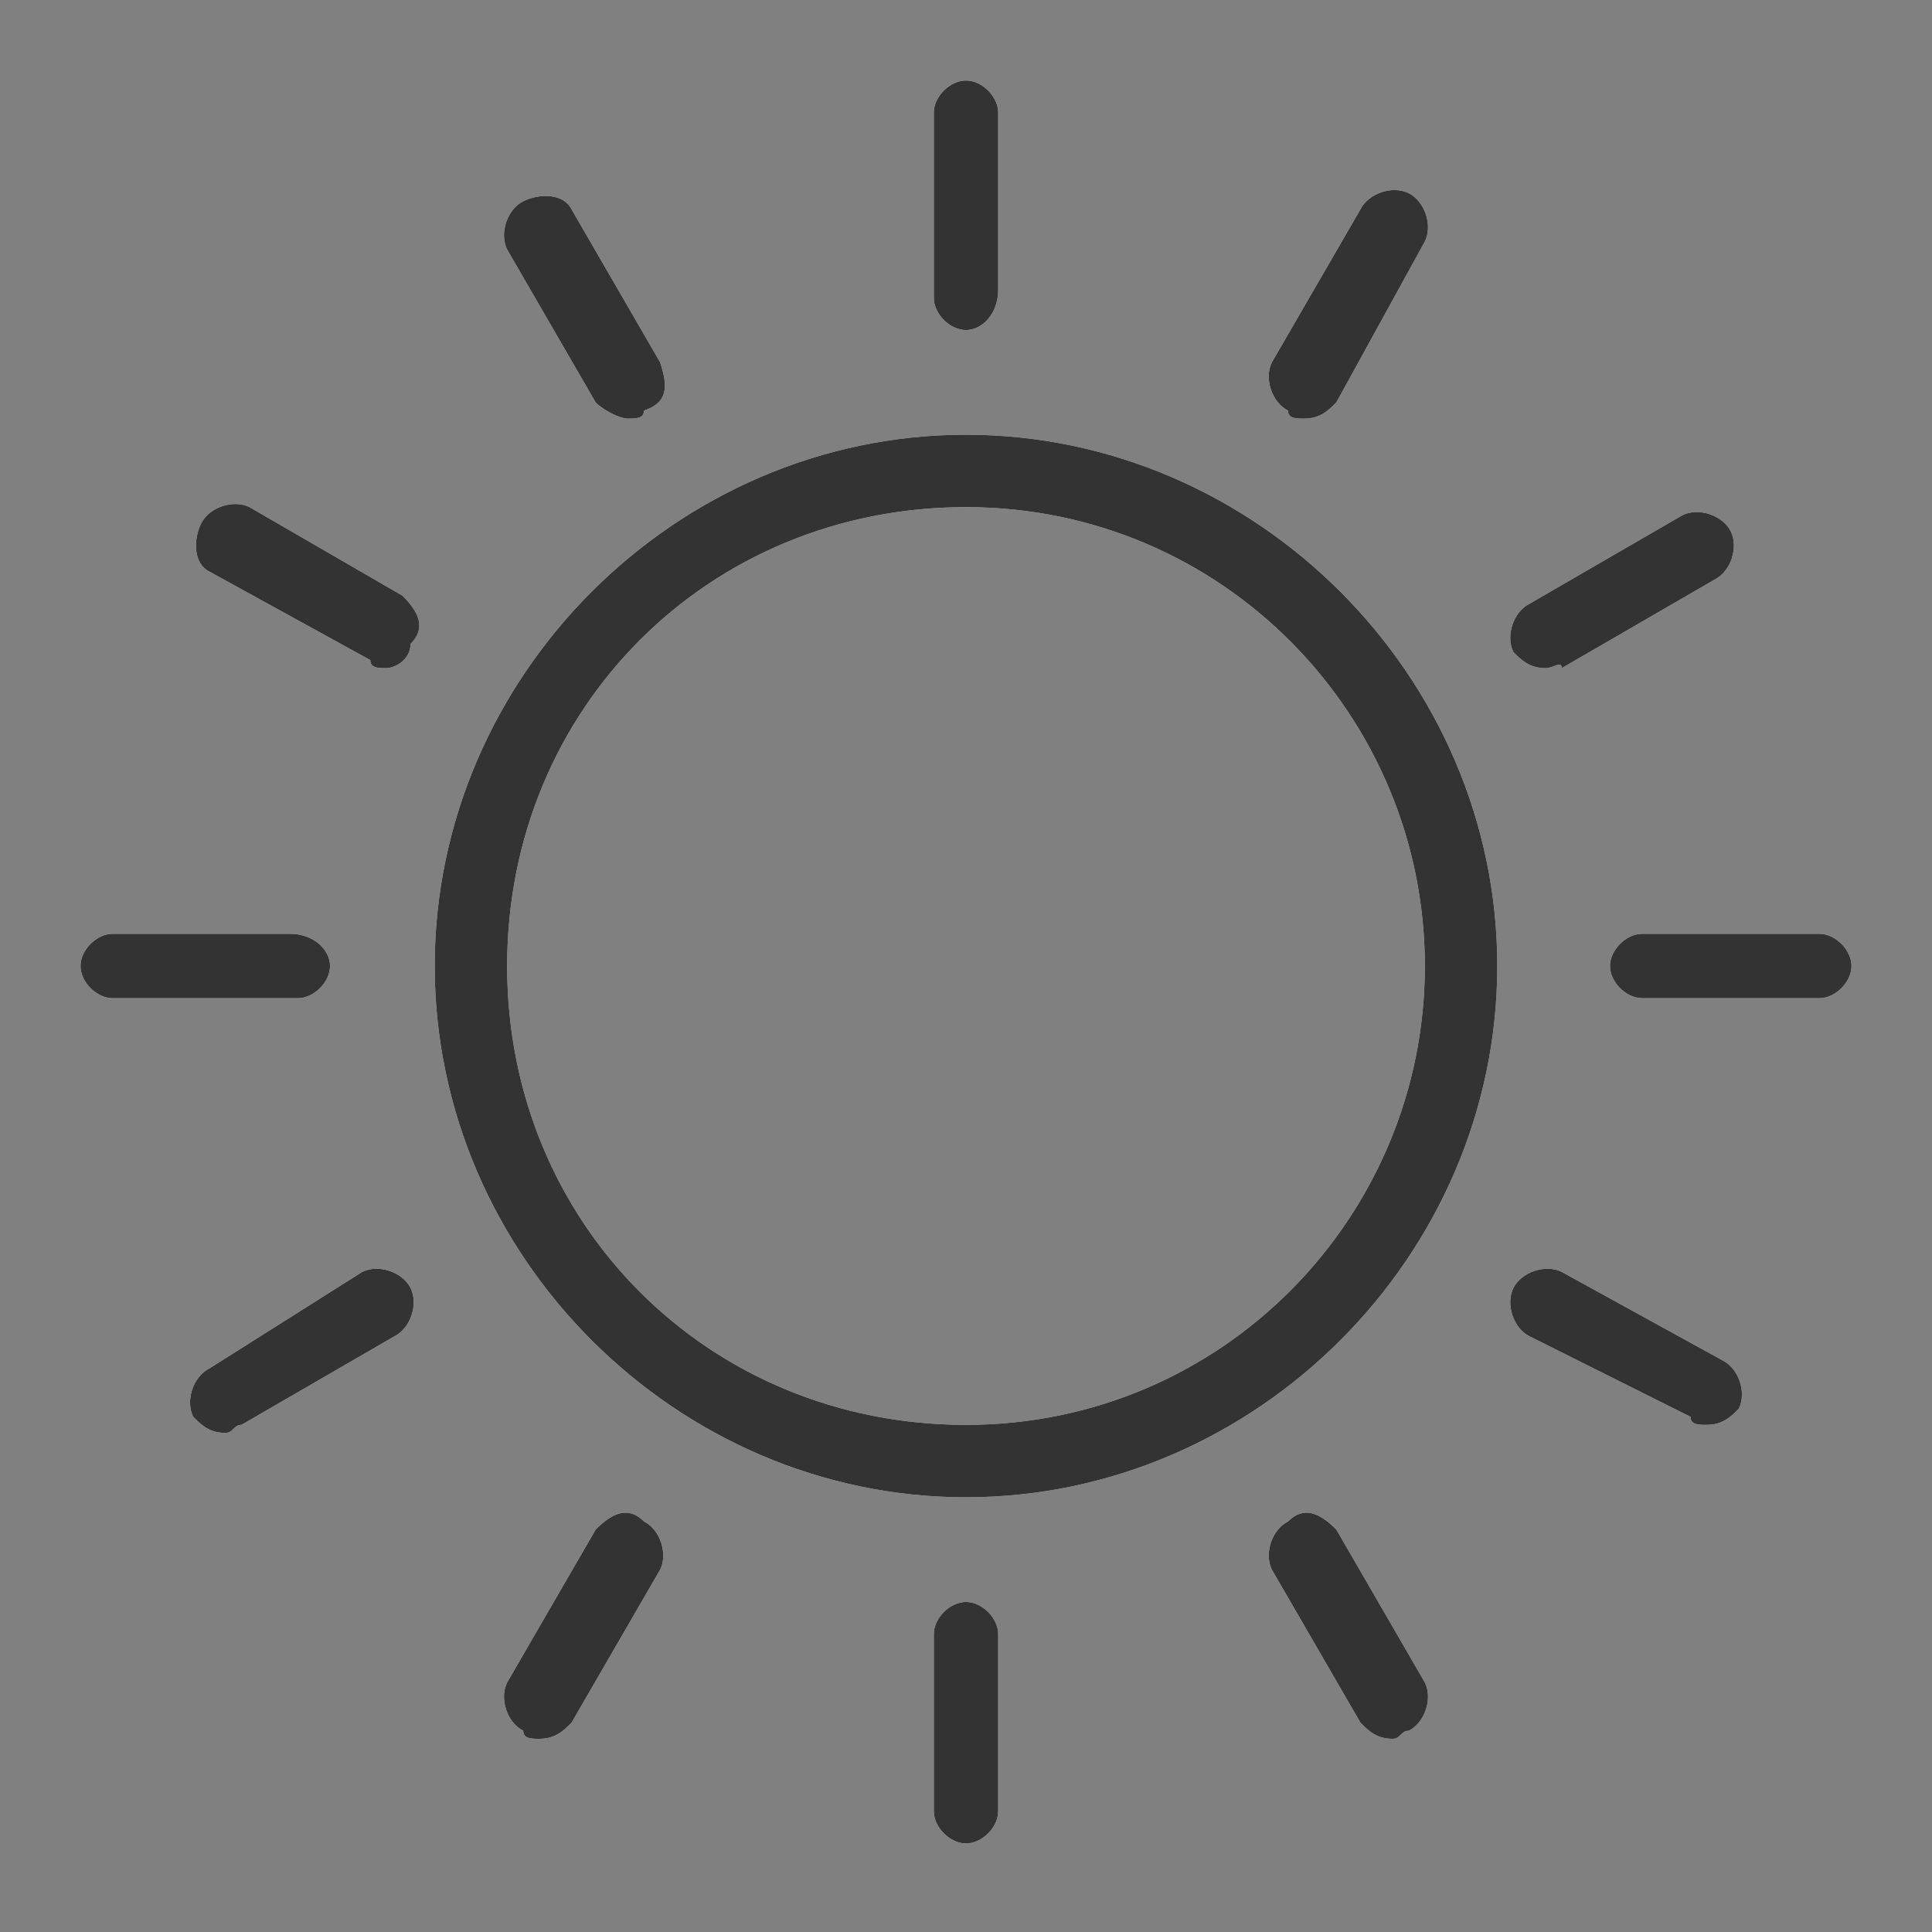 <?xml version="1.0" encoding="utf-8"?>
<!-- Generator: Adobe Illustrator 21.1.0, SVG Export Plug-In . SVG Version: 6.00 Build 0)  -->
<svg version="1.1" id="圖層_1" xmlns="http://www.w3.org/2000/svg" xmlns:xlink="http://www.w3.org/1999/xlink" x="0px" y="0px"
	 viewBox="0 0 24 24" style="enable-background:new 0 0 24 24;" xml:space="preserve">
<rect x="0" y="0" width="24" height="24" fill="#808080" stroke="none"/>
<style type="text/css">
	.st0{fill:#FFFFFF;}
	.st1{fill:#333333;}
</style>
<g>
	<path id="path-1" class="st0" d="M4.1,12c0,0.2-0.2,0.4-0.4,0.4H1.4C1.2,12.4,1,12.2,1,12s0.2-0.4,0.4-0.4h2.2
		C3.9,11.6,4.1,11.8,4.1,12z M22.6,11.6c0.2,0,0.4,0.2,0.4,0.4s-0.2,0.4-0.4,0.4h-2.2c-0.2,0-0.4-0.2-0.4-0.4s0.2-0.4,0.4-0.4H22.6z
		 M12,19.9c0.2,0,0.4,0.2,0.4,0.4v2.2c0,0.2-0.2,0.4-0.4,0.4s-0.4-0.2-0.4-0.4v-2.2C11.6,20.1,11.8,19.9,12,19.9z M12,4.1
		c-0.2,0-0.4-0.2-0.4-0.4V1.4C11.6,1.2,11.8,1,12,1s0.4,0.2,0.4,0.4v2.2C12.4,3.9,12.2,4.1,12,4.1z M4.5,15.8c0.2-0.1,0.5,0,0.6,0.2
		c0.1,0.2,0,0.5-0.2,0.6l-1.9,1.1c-0.1,0-0.1,0.1-0.2,0.1c-0.2,0-0.3-0.1-0.4-0.2c-0.1-0.2,0-0.5,0.2-0.6L4.5,15.8z M19.2,8.3
		c-0.2,0-0.3-0.1-0.4-0.2c-0.1-0.2,0-0.5,0.2-0.6l1.9-1.1c0.2-0.1,0.5,0,0.6,0.2c0.1,0.2,0,0.5-0.2,0.6l-1.9,1.1
		C19.4,8.2,19.3,8.3,19.2,8.3z M16.6,19l1.1,1.9c0.1,0.2,0,0.5-0.2,0.6c-0.1,0-0.1,0.1-0.2,0.1c-0.2,0-0.3-0.1-0.4-0.2l-1.1-1.9
		c-0.1-0.2,0-0.5,0.2-0.6C16.2,18.7,16.4,18.8,16.6,19z M7.4,5L6.3,3.1c-0.1-0.2,0-0.5,0.2-0.6C6.7,2.4,7,2.4,7.1,2.6l1.1,1.9
		C8.3,4.8,8.3,5,8,5.1C8,5.2,7.9,5.2,7.8,5.2C7.7,5.2,7.5,5.1,7.4,5z M8,18.9c0.2,0.1,0.3,0.4,0.2,0.6l-1.1,1.9
		c-0.1,0.1-0.2,0.2-0.4,0.2c-0.1,0-0.2,0-0.2-0.1c-0.2-0.1-0.3-0.4-0.2-0.6L7.4,19C7.6,18.8,7.8,18.7,8,18.9z M16,5.1
		c-0.2-0.1-0.3-0.4-0.2-0.6l1.1-1.9c0.1-0.2,0.4-0.3,0.6-0.2c0.2,0.1,0.3,0.4,0.2,0.6L16.6,5c-0.1,0.1-0.2,0.2-0.4,0.2
		C16.1,5.2,16,5.2,16,5.1z M21.4,16.9c0.2,0.1,0.3,0.4,0.2,0.6c-0.1,0.1-0.2,0.2-0.4,0.2c-0.1,0-0.2,0-0.2-0.1L19,16.6
		c-0.2-0.1-0.3-0.4-0.2-0.6c0.1-0.2,0.4-0.3,0.6-0.2L21.4,16.9z M5,7.4C5.2,7.6,5.3,7.8,5.1,8C5.1,8.2,4.9,8.3,4.8,8.3
		c-0.1,0-0.2,0-0.2-0.1L2.6,7.1C2.4,7,2.4,6.7,2.5,6.5c0.1-0.2,0.4-0.3,0.6-0.2L5,7.4z M12,17.7c3.2,0,5.7-2.6,5.7-5.7
		S15.2,6.3,12,6.3S6.3,8.8,6.3,12S8.8,17.7,12,17.7z M12,18.6c-3.6,0-6.6-3-6.6-6.6s3-6.6,6.6-6.6s6.6,3,6.6,6.6S15.6,18.6,12,18.6z
		"/>
</g>
<title>⚙️/icon/function/14 light</title>
<desc>Created with Sketch.</desc>
<g id="Page-1">
	<g id="_x2699__xFE0F__x2F_icon_x2F_function_x2F_14-light">
		<g id="Oval-2">
			<path id="path-1_1_" class="st1" d="M4.1,12c0,0.2-0.2,0.4-0.4,0.4H1.4C1.2,12.4,1,12.2,1,12s0.2-0.4,0.4-0.4h2.2
				C3.9,11.6,4.1,11.8,4.1,12z M22.6,11.6c0.2,0,0.4,0.2,0.4,0.4s-0.2,0.4-0.4,0.4h-2.2c-0.2,0-0.4-0.2-0.4-0.4s0.2-0.4,0.4-0.4
				H22.6z M12,19.9c0.2,0,0.4,0.2,0.4,0.4v2.2c0,0.2-0.2,0.4-0.4,0.4s-0.4-0.2-0.4-0.4v-2.2C11.6,20.1,11.8,19.9,12,19.9z M12,4.1
				c-0.2,0-0.4-0.2-0.4-0.4V1.4C11.6,1.2,11.8,1,12,1s0.4,0.2,0.4,0.4v2.2C12.4,3.9,12.2,4.1,12,4.1z M4.5,15.8
				c0.2-0.1,0.5,0,0.6,0.2c0.1,0.2,0,0.5-0.2,0.6l-1.9,1.1c-0.1,0-0.1,0.1-0.2,0.1c-0.2,0-0.3-0.1-0.4-0.2c-0.1-0.2,0-0.5,0.2-0.6
				L4.5,15.8z M19.2,8.3c-0.2,0-0.3-0.1-0.4-0.2c-0.1-0.2,0-0.5,0.2-0.6l1.9-1.1c0.2-0.1,0.5,0,0.6,0.2c0.1,0.2,0,0.5-0.2,0.6
				l-1.9,1.1C19.4,8.2,19.3,8.3,19.2,8.3z M16.6,19l1.1,1.9c0.1,0.2,0,0.5-0.2,0.6c-0.1,0-0.1,0.1-0.2,0.1c-0.2,0-0.3-0.1-0.4-0.2
				l-1.1-1.9c-0.1-0.2,0-0.5,0.2-0.6C16.2,18.7,16.4,18.8,16.6,19z M7.4,5L6.3,3.1c-0.1-0.2,0-0.5,0.2-0.6C6.7,2.4,7,2.4,7.1,2.6
				l1.1,1.9C8.3,4.8,8.3,5,8,5.1C8,5.2,7.9,5.2,7.8,5.2C7.7,5.2,7.5,5.1,7.4,5z M8,18.9c0.2,0.1,0.3,0.4,0.2,0.6l-1.1,1.9
				c-0.1,0.1-0.2,0.2-0.4,0.2c-0.1,0-0.2,0-0.2-0.1c-0.2-0.1-0.3-0.4-0.2-0.6L7.4,19C7.6,18.8,7.8,18.7,8,18.9z M16,5.1
				c-0.2-0.1-0.3-0.4-0.2-0.6l1.1-1.9c0.1-0.2,0.4-0.3,0.6-0.2c0.2,0.1,0.3,0.4,0.2,0.6L16.6,5c-0.1,0.1-0.2,0.2-0.4,0.2
				C16.1,5.2,16,5.2,16,5.1z M21.4,16.9c0.2,0.1,0.3,0.4,0.2,0.6c-0.1,0.1-0.2,0.2-0.4,0.2c-0.1,0-0.2,0-0.2-0.1L19,16.6
				c-0.2-0.1-0.3-0.4-0.2-0.6c0.1-0.2,0.4-0.3,0.6-0.2L21.4,16.9z M5,7.4C5.2,7.6,5.3,7.8,5.1,8C5.1,8.2,4.9,8.3,4.8,8.3
				c-0.1,0-0.2,0-0.2-0.1L2.6,7.1C2.4,7,2.4,6.7,2.5,6.5c0.1-0.2,0.4-0.3,0.6-0.2L5,7.4z M12,17.7c3.2,0,5.7-2.6,5.7-5.7
				S15.2,6.3,12,6.3S6.3,8.8,6.3,12S8.8,17.7,12,17.7z M12,18.6c-3.6,0-6.6-3-6.6-6.6s3-6.6,6.6-6.6s6.6,3,6.6,6.6
				S15.6,18.6,12,18.6z"/>
		</g>
	</g>
</g>
</svg>
